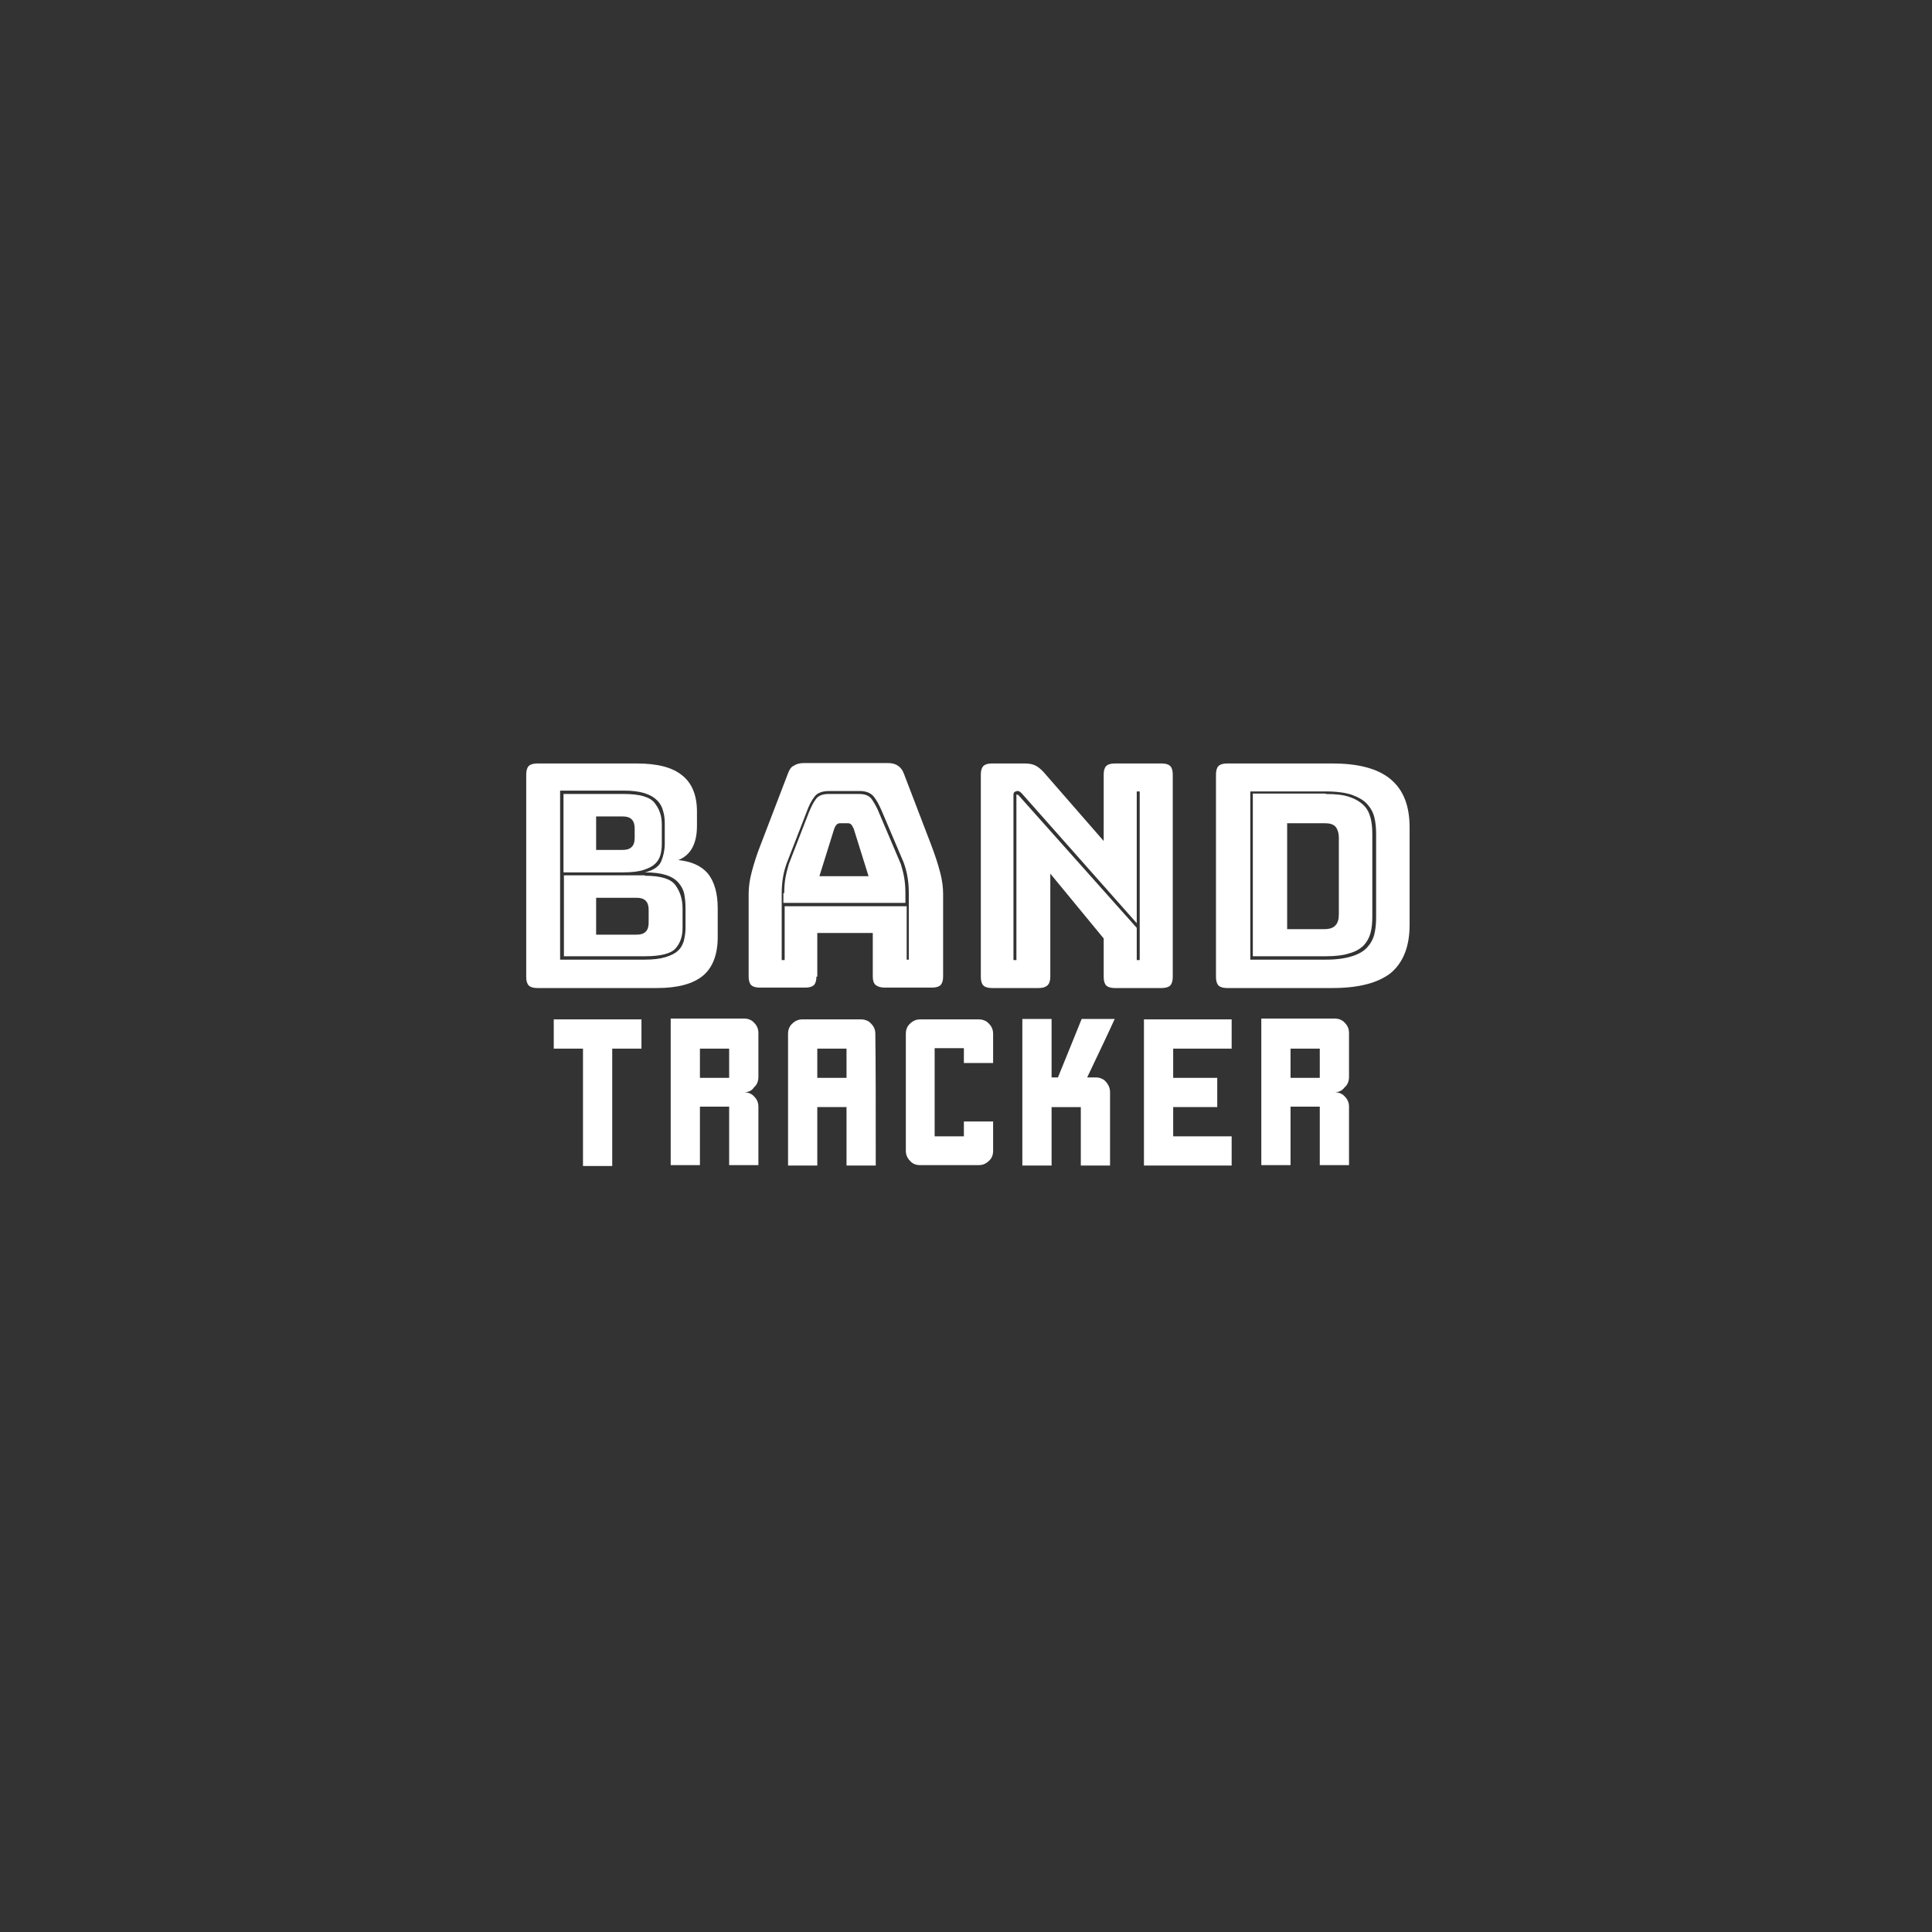 <?xml version="1.0" encoding="utf-8"?>
<!-- Generator: Adobe Illustrator 23.0.1, SVG Export Plug-In . SVG Version: 6.00 Build 0)  -->
<svg version="1.1" id="Vrstva_2" xmlns="http://www.w3.org/2000/svg" xmlns:xlink="http://www.w3.org/1999/xlink" x="0px" y="0px"
	 viewBox="0 0 456 456" style="enable-background:new 0 0 456 456;" xml:space="preserve">
<rect x="0" y="0" width="456" height="456" fill="#333333" stroke="none"/>
<style type="text/css">
	.st0{fill:#FFFFFF;}
</style>
<g>
	<path class="st0" d="M155.1,233.2h-28.3c-0.9,0-1.6-0.2-2-0.6c-0.4-0.4-0.6-1.1-0.6-2v-47.8c0-0.9,0.2-1.6,0.6-2
		c0.4-0.4,1.1-0.6,2-0.6h23.5c4.8,0,8.4,0.9,10.7,2.8c2.3,1.8,3.5,4.7,3.5,8.5v3.5c0,2.1-0.4,3.8-1.1,5.1c-0.7,1.3-1.8,2.3-3.3,2.9
		c3.1,0.3,5.5,1.4,7,3.2c1.5,1.9,2.3,4.6,2.3,8.2v6.8c0,4.1-1.2,7.2-3.5,9.1C163.6,232.2,160,233.2,155.1,233.2z M132.3,226.5h19.8
		c2.1,0,3.7-0.2,5-0.6c1.3-0.4,2.3-0.9,2.9-1.5c0.7-0.6,1.1-1.4,1.4-2.3c0.2-0.9,0.4-1.9,0.4-3v-4.7c0-1.2-0.1-2.4-0.3-3.4
		c-0.2-1-0.7-1.9-1.4-2.7c-0.7-0.8-1.7-1.4-3-1.8c-1.3-0.4-2.9-0.6-4.9-0.6c2.1-0.5,3.4-1.4,3.9-2.7c0.5-1.2,0.8-2.6,0.8-4.1v-4.7
		c0-1.1-0.1-2.1-0.4-3c-0.2-0.9-0.7-1.8-1.4-2.5c-0.7-0.7-1.7-1.3-3-1.7c-1.3-0.4-2.9-0.6-4.9-0.6h-15V226.5z M147.3,187.4
		c3.7,0,6.1,0.7,7.2,2.1c1.1,1.4,1.7,3,1.7,5v4.7c0,0.9-0.1,1.7-0.3,2.5c-0.2,0.8-0.6,1.5-1.2,2.1c-0.6,0.6-1.5,1.1-2.7,1.5
		c-1.2,0.4-2.8,0.6-4.8,0.6h-14.2v-18.5H147.3z M152.2,206.7c3.7,0,6.1,0.7,7.2,2.2c1.1,1.5,1.7,3.3,1.7,5.5v4.7
		c0,2-0.6,3.6-1.7,4.8c-1.1,1.2-3.5,1.8-7.2,1.8h-19.1v-19.1H152.2z M140.7,192.6v8h6.3c0.9,0,1.6-0.2,2.1-0.7
		c0.5-0.5,0.7-1.2,0.7-2.2v-2.1c0-1-0.2-1.7-0.7-2.2c-0.5-0.5-1.2-0.7-2.1-0.7H140.7z M140.7,211.9v8.7h9.6c0.9,0,1.6-0.2,2.1-0.7
		c0.5-0.5,0.7-1.2,0.7-2.2v-2.9c0-1-0.2-1.7-0.7-2.2c-0.5-0.5-1.2-0.7-2.1-0.7H140.7z"/>
	<path class="st0" d="M192.7,230.5c0,0.9-0.2,1.6-0.6,2c-0.4,0.4-1.1,0.6-2,0.6h-10.8c-0.9,0-1.6-0.2-2-0.6c-0.4-0.4-0.6-1.1-0.6-2
		v-19.5c0-1.5,0.2-3.2,0.7-5.1c0.5-1.9,1.2-4.2,2.2-6.7l6.4-16.7c0.3-0.8,0.7-1.5,1.4-1.8c0.6-0.4,1.4-0.6,2.4-0.6h19.8
		c0.9,0,1.7,0.2,2.3,0.6c0.6,0.4,1.1,1,1.4,1.8l6.4,16.7c1,2.6,1.7,4.8,2.2,6.7c0.5,1.9,0.7,3.6,0.7,5.1v19.5c0,0.9-0.2,1.6-0.6,2
		c-0.4,0.4-1.1,0.6-2,0.6h-11.1c-1,0-1.7-0.2-2.2-0.6c-0.5-0.4-0.7-1.1-0.7-2v-10.3h-13.1V230.5z M213.8,226.5h0.7v-15.7
		c0-1.4-0.1-2.6-0.3-3.8c-0.2-1.2-0.5-2.3-0.9-3.4l-5.1-12c-0.6-1.4-1.2-2.6-1.9-3.5c-0.7-0.9-1.8-1.4-3.4-1.4h-7.2
		c-1.7,0-2.9,0.5-3.5,1.4c-0.7,0.9-1.3,2.1-1.8,3.5l-4.7,12.1c-0.4,1.1-0.7,2.2-0.9,3.4c-0.2,1.2-0.3,2.4-0.3,3.8v15.7h0.7v-12.7
		h28.8V226.5z M185.1,210.8c0-1.3,0.1-2.6,0.3-3.7c0.2-1.1,0.5-2.2,0.8-3.2l4.7-12.1c0.5-1.2,1-2.3,1.6-3.1c0.6-0.9,1.6-1.3,3.1-1.3
		h7.2c1.4,0,2.4,0.4,3,1.3c0.6,0.9,1.2,1.9,1.7,3.2l5.1,12c0.3,1,0.6,2,0.8,3.2c0.2,1.1,0.3,2.4,0.3,3.7v2.3h-28.8V210.8z
		 M196.9,195.6l-3.5,11.2H205l-3.5-11.2c-0.2-0.4-0.4-0.8-0.6-1c-0.2-0.2-0.5-0.3-0.8-0.3h-1.8c-0.3,0-0.6,0.1-0.8,0.3
		C197.3,194.8,197.1,195.1,196.9,195.6z"/>
	<path class="st0" d="M245.2,233.2h-11.1c-0.9,0-1.6-0.2-2-0.6c-0.4-0.4-0.6-1.1-0.6-2v-47.8c0-0.9,0.2-1.6,0.6-2
		c0.4-0.4,1.1-0.6,2-0.6h7.7c0.9,0,1.7,0.1,2.4,0.4c0.7,0.3,1.3,0.8,2,1.5l14.3,16.4v-15.7c0-0.9,0.2-1.6,0.6-2
		c0.4-0.4,1.1-0.6,2-0.6h11.1c0.9,0,1.6,0.2,2,0.6c0.4,0.4,0.6,1.1,0.6,2v47.8c0,0.9-0.2,1.6-0.6,2c-0.4,0.4-1.1,0.6-2,0.6h-11.1
		c-0.9,0-1.6-0.2-2-0.6c-0.4-0.4-0.6-1.1-0.6-2v-9.1l-12.6-15.3v24.3c0,0.9-0.2,1.6-0.6,2C246.8,233,246.1,233.2,245.2,233.2z
		 M241.2,187.3c-0.2-0.2-0.4-0.4-0.6-0.5c-0.1-0.1-0.3-0.1-0.5-0.1c-0.2,0-0.4,0.1-0.6,0.2c-0.2,0.1-0.3,0.4-0.3,0.7v39h0.7v-38.9
		c0,0,0-0.1,0-0.1c0,0,0.1-0.1,0.1-0.1c0,0,0.1,0,0.2,0.1c0.1,0,0.1,0.1,0.2,0.1l27.9,31.3v7.6h0.7v-39.8h-0.7v31.1L241.2,187.3z"/>
	<path class="st0" d="M314.5,233.2h-24.9c-0.9,0-1.6-0.2-2-0.6c-0.4-0.4-0.6-1.1-0.6-2v-47.8c0-0.9,0.2-1.6,0.6-2
		c0.4-0.4,1.1-0.6,2-0.6h24.9c6.1,0,10.7,1.2,13.7,3.7c3,2.5,4.5,6.2,4.5,11.4v23c0,5.1-1.5,8.9-4.5,11.4
		C325.2,232,320.7,233.2,314.5,233.2z M295.1,226.5h17.9c2.5,0,4.5-0.3,6.1-0.8c1.6-0.5,2.8-1.2,3.6-2.1c0.8-0.9,1.4-1.9,1.7-3.2
		c0.3-1.2,0.4-2.6,0.4-4V197c0-1.4-0.1-2.8-0.4-4c-0.3-1.3-0.9-2.3-1.7-3.2c-0.8-0.9-2-1.6-3.6-2.2c-1.5-0.5-3.6-0.8-6.1-0.8h-17.9
		V226.5z M312.9,187.4c2.3,0,4.2,0.2,5.6,0.7c1.5,0.5,2.6,1.2,3.4,2c0.8,0.8,1.3,1.8,1.6,3c0.3,1.2,0.4,2.4,0.4,3.8v19.5
		c0,1.3-0.1,2.6-0.4,3.7c-0.3,1.2-0.8,2.1-1.6,3c-0.8,0.8-1.9,1.5-3.4,1.9c-1.5,0.5-3.4,0.7-5.7,0.7h-17.1v-38.4H312.9z
		 M303.8,194.2v25.1h8.8c1.2,0,2.1-0.3,2.6-0.9c0.6-0.6,0.8-1.5,0.8-2.7v-17.9c0-1.2-0.3-2.1-0.8-2.7c-0.6-0.6-1.4-0.8-2.6-0.8
		H303.8z"/>
</g>
<g>
	<path class="st0" d="M151.4,247.5c-3.4,0-5.7,0-6.9,0c0,13.8,0,23.1,0,27.7c-3.5,0-5.8,0-6.9,0c0-13.8,0-23,0-27.7
		c-3.4,0-5.7,0-6.9,0c0-1.7,0-3.2,0-4.3c0-1.2,0-2,0-2.6c10.4,0,17.3,0,20.7,0C151.4,243.6,151.4,245.9,151.4,247.5z"/>
	<path class="st0" d="M175.6,257.8c0.9,0,1.8,0.3,2.4,1c0.7,0.7,1,1.5,1,2.4c0,3.1,0,7.7,0,13.8c-1.5,0-3.8,0-6.9,0
		c0-3.1,0-7.7,0-13.8c-1.5,0-3.8,0-6.9,0c0,3.1,0,7.7,0,13.8c-1.5,0-3.8,0-6.9,0c0-3.1,0-7.7,0-13.8c0-1.5,0-3.8,0-6.9
		c0-1.5,0-3.5,0-5.8c0-2.3,0-5,0-8.1c1.5,0,3.8,0,6.9,0c2.3,0,5.8,0,10.4,0c0.9,0,1.8,0.3,2.4,1c0.7,0.7,1,1.5,1,2.4
		c0,2.3,0,5.8,0,10.4c0,0.9-0.3,1.8-1,2.4C177.4,257.5,176.6,257.8,175.6,257.8z M172.1,254.4c0-0.3,0-0.7,0-1.2c0-1.3,0-3.2,0-5.7
		c-1.5,0-3.8,0-6.9,0c0,1.5,0,3.8,0,6.9C166.8,254.4,169.1,254.4,172.1,254.4z"/>
	<path class="st0" d="M206.7,275.1c-1.5,0-3.8,0-6.9,0c0-3.1,0-7.7,0-13.8c-1.5,0-3.8,0-6.9,0c0,3.1,0,7.7,0,13.8
		c-1.5,0-3.8,0-6.9,0c0-2.6,0-6.5,0-11.7c0-2.2,0-4.8,0-8.1c0-3.3,0-7,0-11.3c0-0.9,0.3-1.8,1-2.4c0.7-0.7,1.5-1,2.4-1
		c3.1,0,7.7,0,13.8,0c0.9,0,1.8,0.3,2.4,1c0.7,0.7,1,1.5,1,2.4C206.7,250.9,206.7,261.3,206.7,275.1z M199.8,254.4
		c0-0.3,0-0.7,0-1.2c0-1.3,0-3.2,0-5.7c-1.5,0-3.8,0-6.9,0c0,1.5,0,3.8,0,6.9C194.4,254.4,196.7,254.4,199.8,254.4z"/>
	<path class="st0" d="M227.5,250.9c0-0.8,0-1.9,0-3.5c-1.5,0-3.8,0-6.9,0c0,4.6,0,11.5,0,20.8c1.6,0,3.9,0,6.9,0c0-0.8,0-1.9,0-3.5
		c1.5,0,3.8,0,6.9,0c0,1.5,0,3.8,0,6.9c0,1-0.3,1.8-1,2.4c-0.7,0.7-1.5,1-2.4,1c-3.1,0-7.7,0-13.8,0c-1,0-1.8-0.3-2.4-1
		c-0.7-0.7-1-1.5-1-2.4c0-2.3,0-5.8,0-10.4c0-1.9,0-4.3,0-7.1c0-2.9,0-6.3,0-10.1c0-0.9,0.3-1.8,1-2.4c0.7-0.7,1.5-1,2.4-1
		c3.1,0,7.7,0,13.8,0c0.9,0,1.8,0.3,2.4,1c0.7,0.7,1,1.5,1,2.4c0,1.6,0,3.9,0,6.9C232.8,250.9,230.5,250.9,227.5,250.9z"/>
	<path class="st0" d="M262,257.8c0,3.8,0,9.6,0,17.3c-1.5,0-3.8,0-6.9,0c0-3.1,0-7.7,0-13.8c-1.5,0-3.8,0-6.9,0c0,3.1,0,7.7,0,13.8
		c-1.5,0-3.8,0-6.9,0c0-3.8,0-8.6,0-14.4c0-5.7,0-12.5,0-20.2c1.5,0,3.8,0,6.9,0c0,3.1,0,7.7,0,13.8c0.3,0,0.8,0,1.5,0
		c1.3-3.1,3.1-7.7,5.6-13.8c1.7,0,4.3,0,7.8,0c-1.4,3.1-3.6,7.7-6.5,13.8c0.4,0,1.1,0,2,0c0.9,0,1.8,0.3,2.4,1
		C261.7,256.1,262,256.9,262,257.8z"/>
	<path class="st0" d="M276.9,247.5c0,3.1,0,5.4,0,6.9c4.6,0,8.1,0,10.4,0c0,3.1,0,5.4,0,6.9c-4.6,0-8.1,0-10.4,0c0,3.1,0,5.4,0,6.9
		c6.2,0,10.8,0,13.8,0c0,3.1,0,5.4,0,6.9c-6.1,0-10.7,0-13.8,0c-3.1,0-5.4,0-6.9,0c0-1.5,0-2.9,0-4c0-1.2,0-2.1,0-2.9
		c0-3.5,0-5.8,0-6.9c0-3.5,0-5.8,0-6.9c0-3.5,0-5.8,0-6.9c0-3.4,0-5.7,0-6.9c3.5,0,5.8,0,6.9,0c6.9,0,11.5,0,13.8,0
		c0,3.4,0,5.7,0,6.9C284.6,247.5,280,247.5,276.9,247.5z"/>
	<path class="st0" d="M315,257.8c0.9,0,1.8,0.3,2.4,1c0.7,0.7,1,1.5,1,2.4c0,3.1,0,7.7,0,13.8c-1.5,0-3.8,0-6.9,0
		c0-3.1,0-7.7,0-13.8c-1.5,0-3.8,0-6.9,0c0,3.1,0,7.7,0,13.8c-1.5,0-3.8,0-6.9,0c0-3.1,0-7.7,0-13.8c0-1.5,0-3.8,0-6.9
		c0-1.5,0-3.5,0-5.8c0-2.3,0-5,0-8.1c1.5,0,3.8,0,6.9,0c2.3,0,5.8,0,10.4,0c0.9,0,1.8,0.3,2.4,1c0.7,0.7,1,1.5,1,2.4
		c0,2.3,0,5.8,0,10.4c0,0.9-0.3,1.8-1,2.4C316.7,257.5,315.9,257.8,315,257.8z M311.5,254.4c0-0.3,0-0.7,0-1.2c0-1.3,0-3.2,0-5.7
		c-1.5,0-3.8,0-6.9,0c0,1.5,0,3.8,0,6.9C306.1,254.4,308.4,254.4,311.5,254.4z"/>
</g>
</svg>
